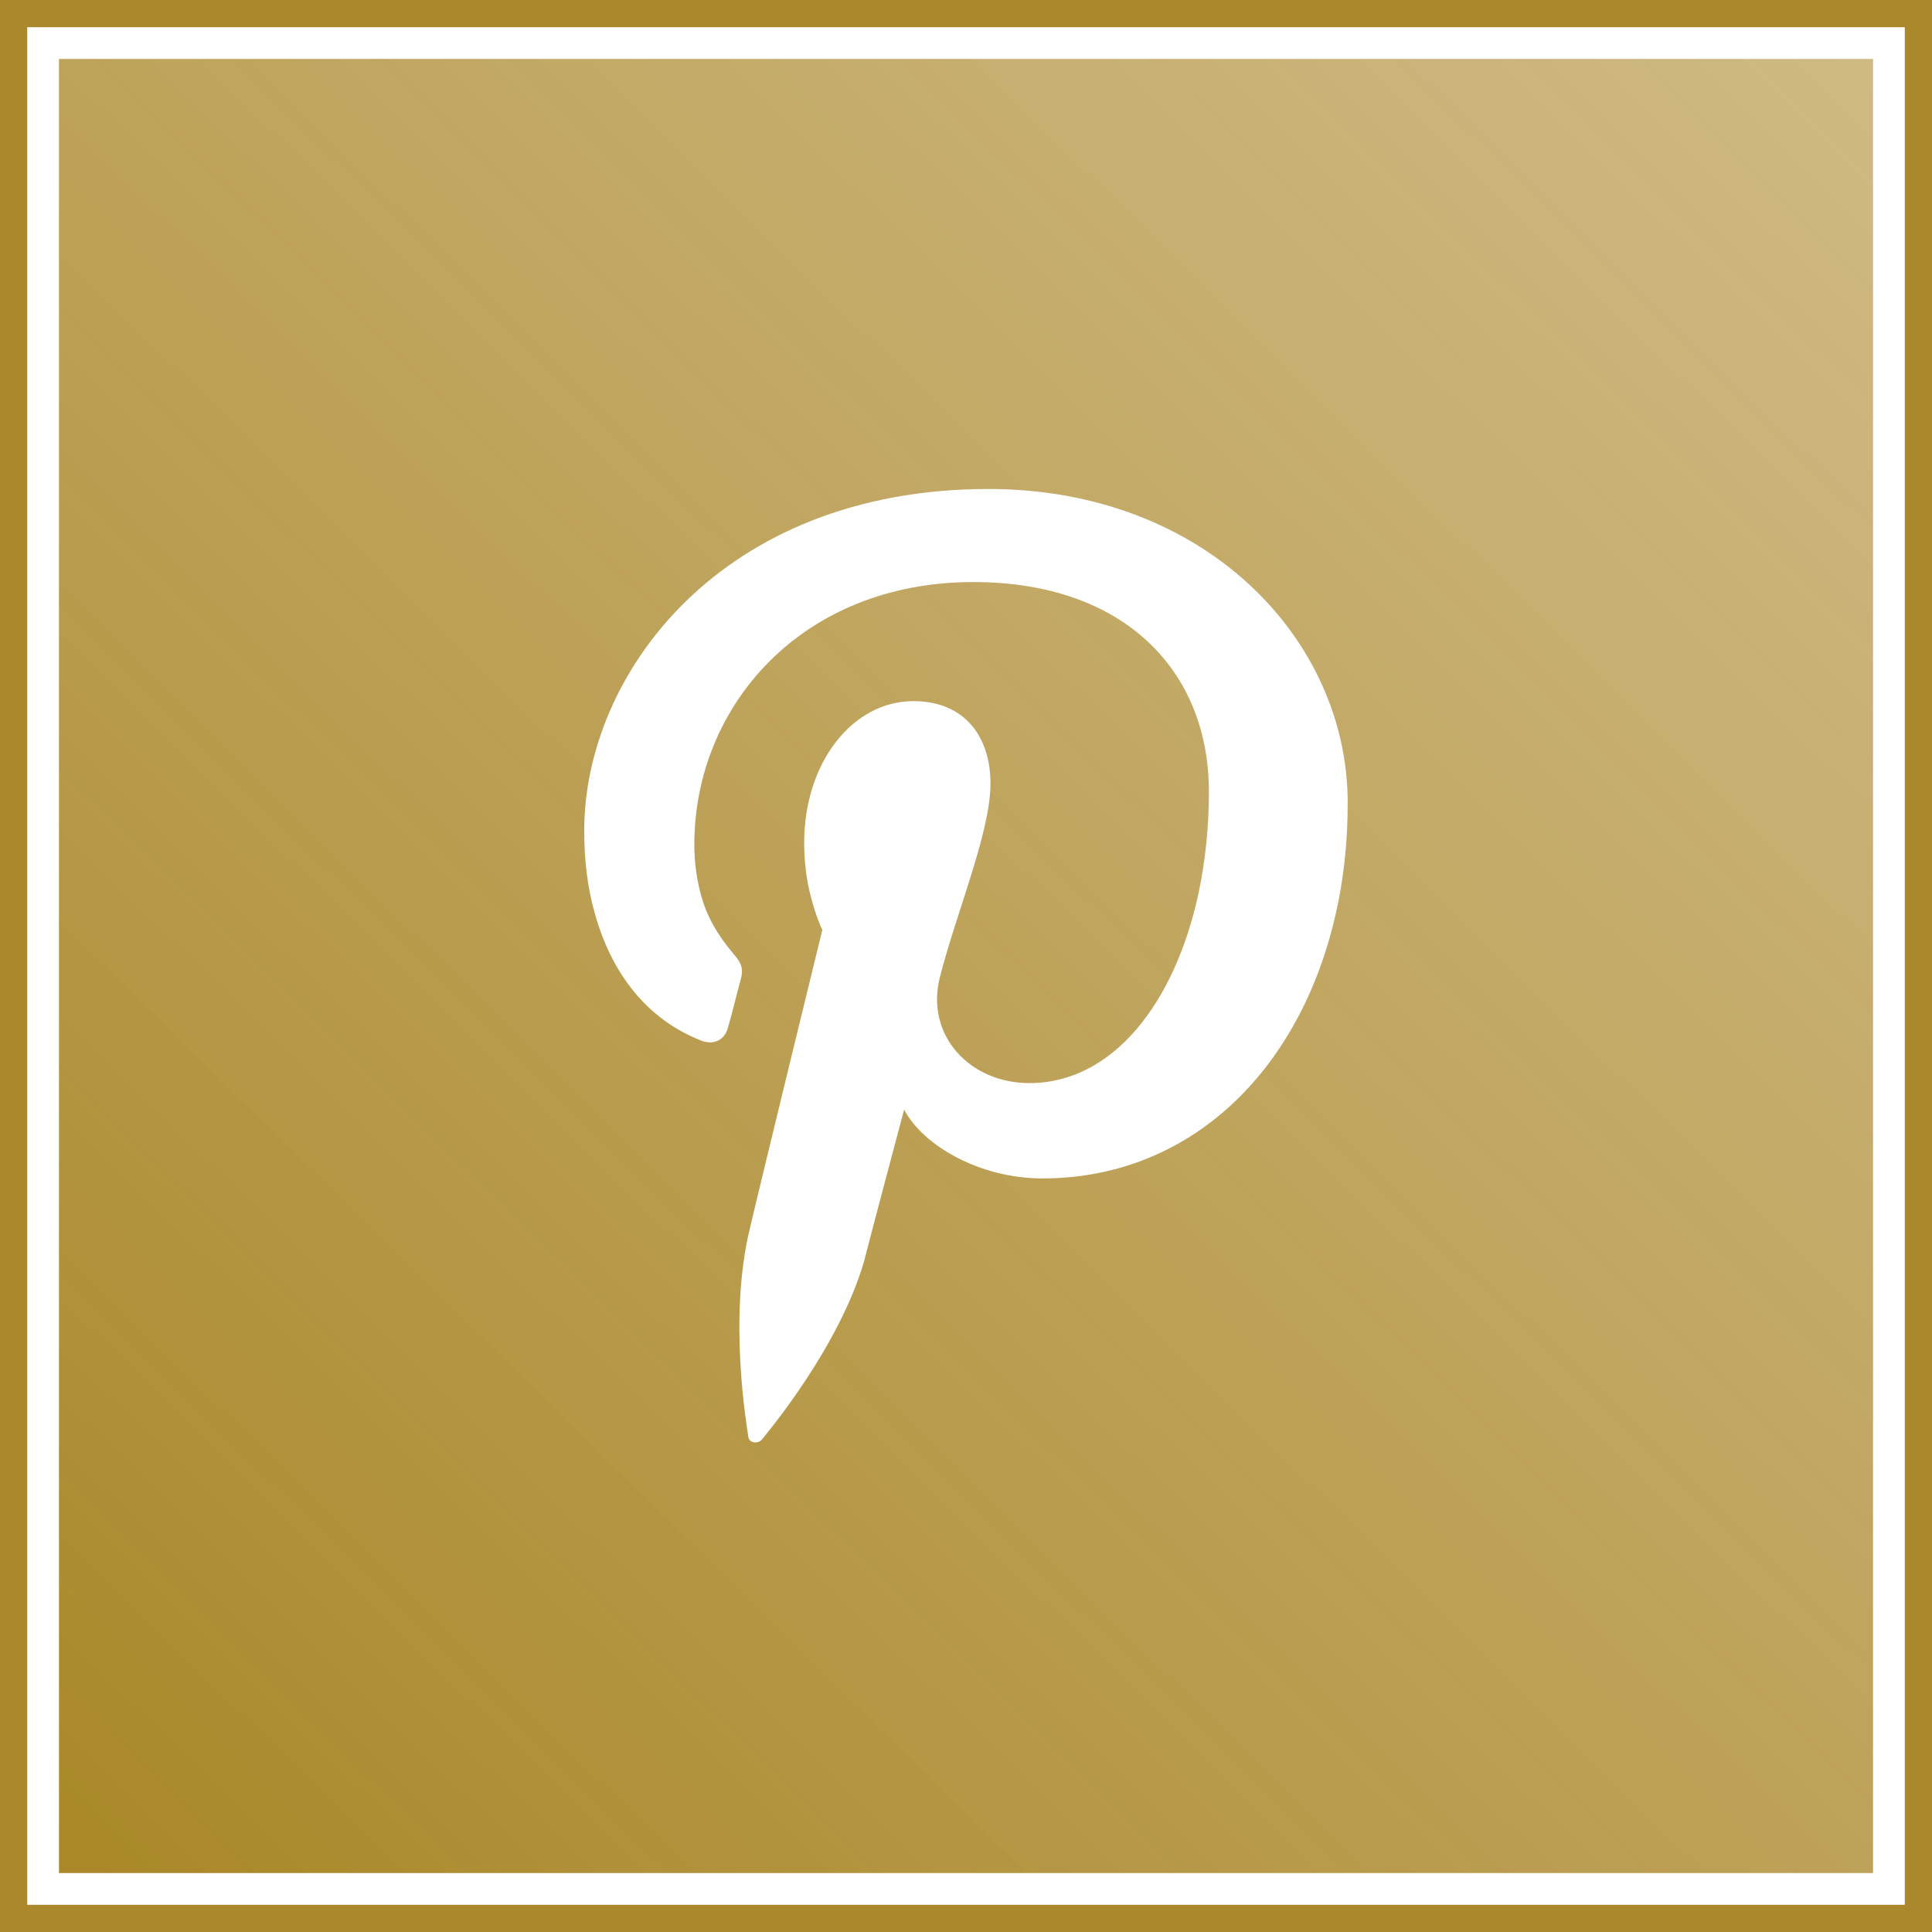 <?xml version="1.0" encoding="utf-8"?>
<!-- Generator: Adobe Illustrator 22.0.1, SVG Export Plug-In . SVG Version: 6.00 Build 0)  -->
<svg version="1.1" id="Layer_1" xmlns="http://www.w3.org/2000/svg" xmlns:xlink="http://www.w3.org/1999/xlink" x="0px" y="0px"
	 viewBox="0 0 21.3 21.3" style="enable-background:new 0 0 21.3 21.3;" xml:space="preserve">
<style type="text/css">
	.st0{fill:url(#SVGID_1_);}
	.st1{fill:#AA882B;}
</style>
<g>
	<linearGradient id="SVGID_1_" gradientUnits="userSpaceOnUse" x1="0.894" y1="20.568" x2="20.894" y2="0.235">
		<stop  offset="0" style="stop-color:#AA8829"/>
		<stop  offset="1" style="stop-color:#BB9D52;stop-opacity:0.7"/>
	</linearGradient>
	<path class="st0" d="M0.65,0.65v20h20v-20H0.65z M14.722,10.093
		c-0.394,1.718-1.604,2.899-3.23,2.899c-0.679,0-1.312-0.354-1.524-0.759
		c0,0-0.371,1.392-0.44,1.666c-0.274,0.953-1.067,1.895-1.13,1.974
		c-0.046,0.051-0.143,0.034-0.148-0.034c-0.017-0.12-0.223-1.313,0.017-2.294
		c0.114-0.491,0.799-3.293,0.799-3.293s-0.097-0.194-0.16-0.514
		c-0.023-0.12-0.04-0.279-0.04-0.445c0-0.89,0.536-1.563,1.204-1.563
		c0.576,0,0.85,0.405,0.85,0.907c0,0.285-0.103,0.656-0.222,1.039
		c-0.114,0.365-0.245,0.742-0.337,1.101c-0.16,0.645,0.337,1.164,0.987,1.164
		c0.919,0,1.604-0.879,1.866-2.094c0.074-0.354,0.114-0.725,0.114-1.119
		c0-1.324-0.924-2.311-2.597-2.311c-1.895,0-3.076,1.37-3.076,2.893
		c0,0.211,0.029,0.394,0.074,0.559c0.068,0.251,0.194,0.451,0.342,0.628
		c0.114,0.131,0.131,0.183,0.086,0.337C8.125,10.949,8.062,11.211,8.028,11.32
		c-0.034,0.148-0.165,0.211-0.308,0.148c-0.605-0.24-0.987-0.759-1.164-1.404
		C6.476,9.785,6.441,9.477,6.441,9.157c0-1.718,1.501-3.766,4.457-3.766
		c2.391,0,3.96,1.661,3.96,3.458C14.859,9.283,14.813,9.705,14.722,10.093z"/>
	<g>
		<path class="st1" d="M21.3,21.3H0V0H21.3V21.3z M0.3,21h20.7V0.3
			H0.3V21z"/>
	</g>
</g>
</svg>
